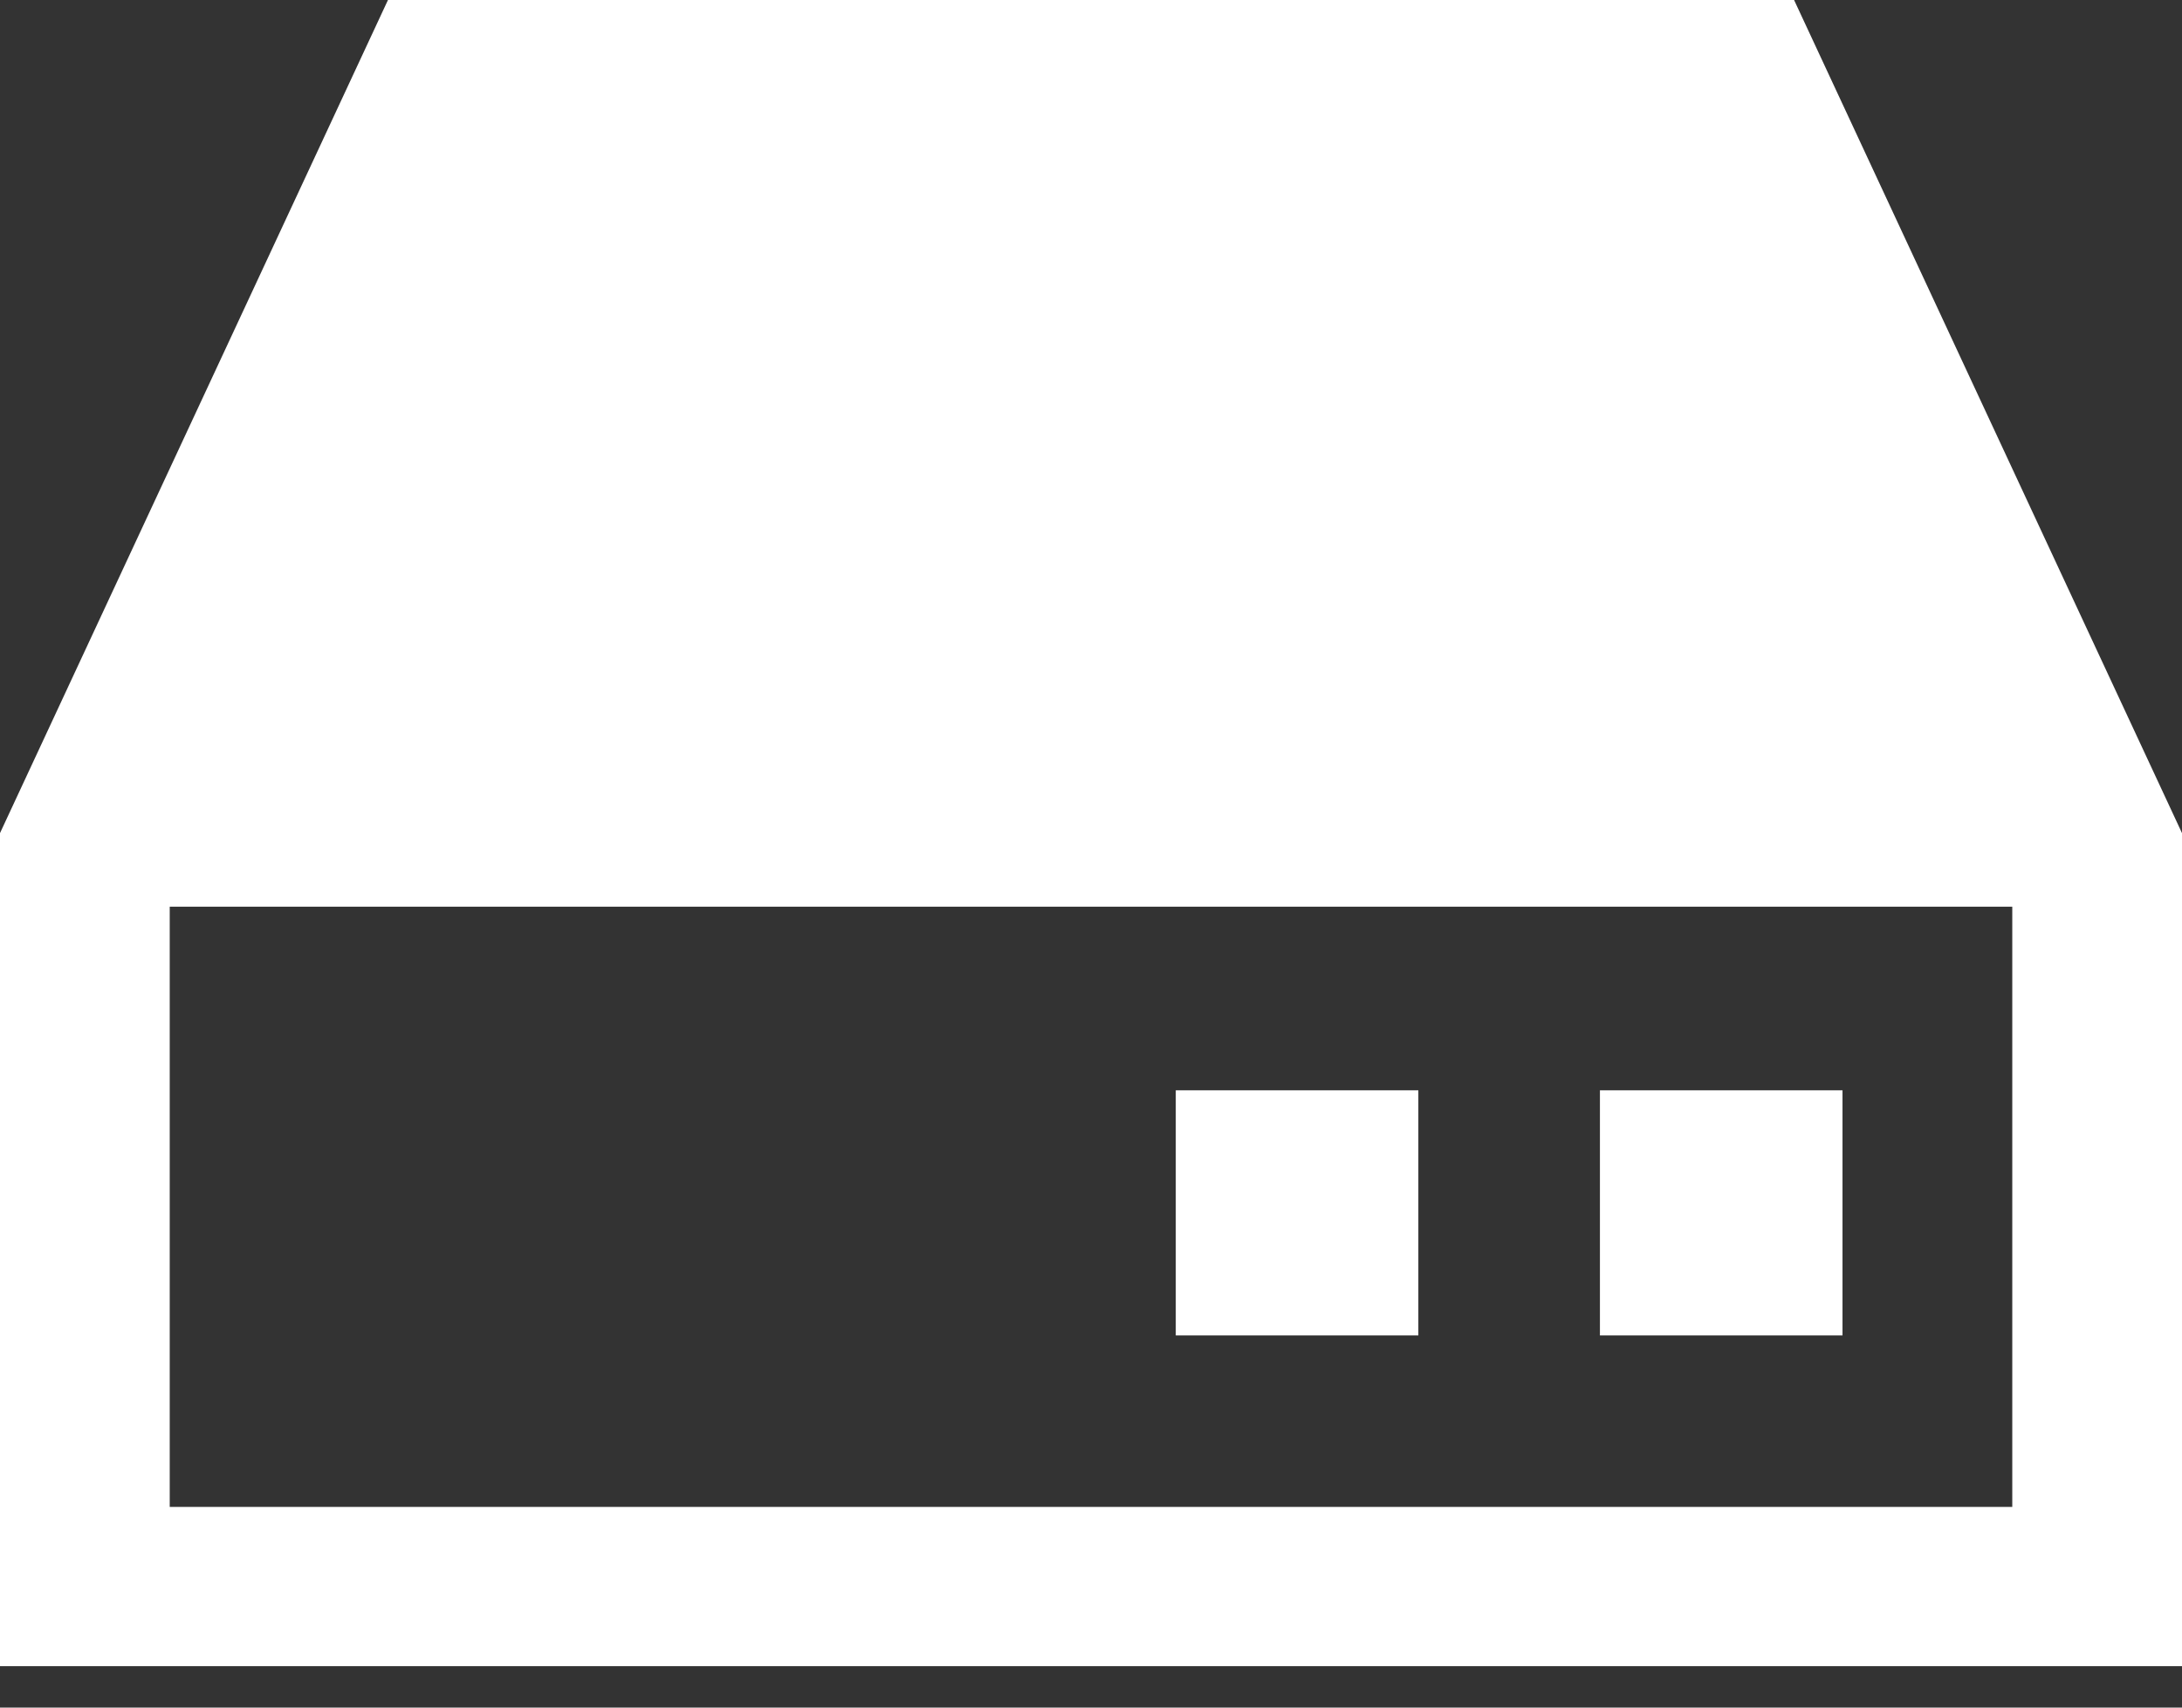 <svg width="46" height="36" viewBox="0 0 46 36" fill="none" xmlns="http://www.w3.org/2000/svg">
<rect x="0" y="0" width="46" height="36" fill="#333333" stroke="none"/>
<path d="M29.901 22.986H24.787V28.154H29.901V22.986ZM38.843 22.986H33.729V28.154H38.843V22.986ZM37.822 0H8.179L0 17.564V35.127H46V17.564L37.822 0ZM42.422 31.77H3.578V19.115H42.422V31.77V31.77Z" fill="white"/>
</svg>
